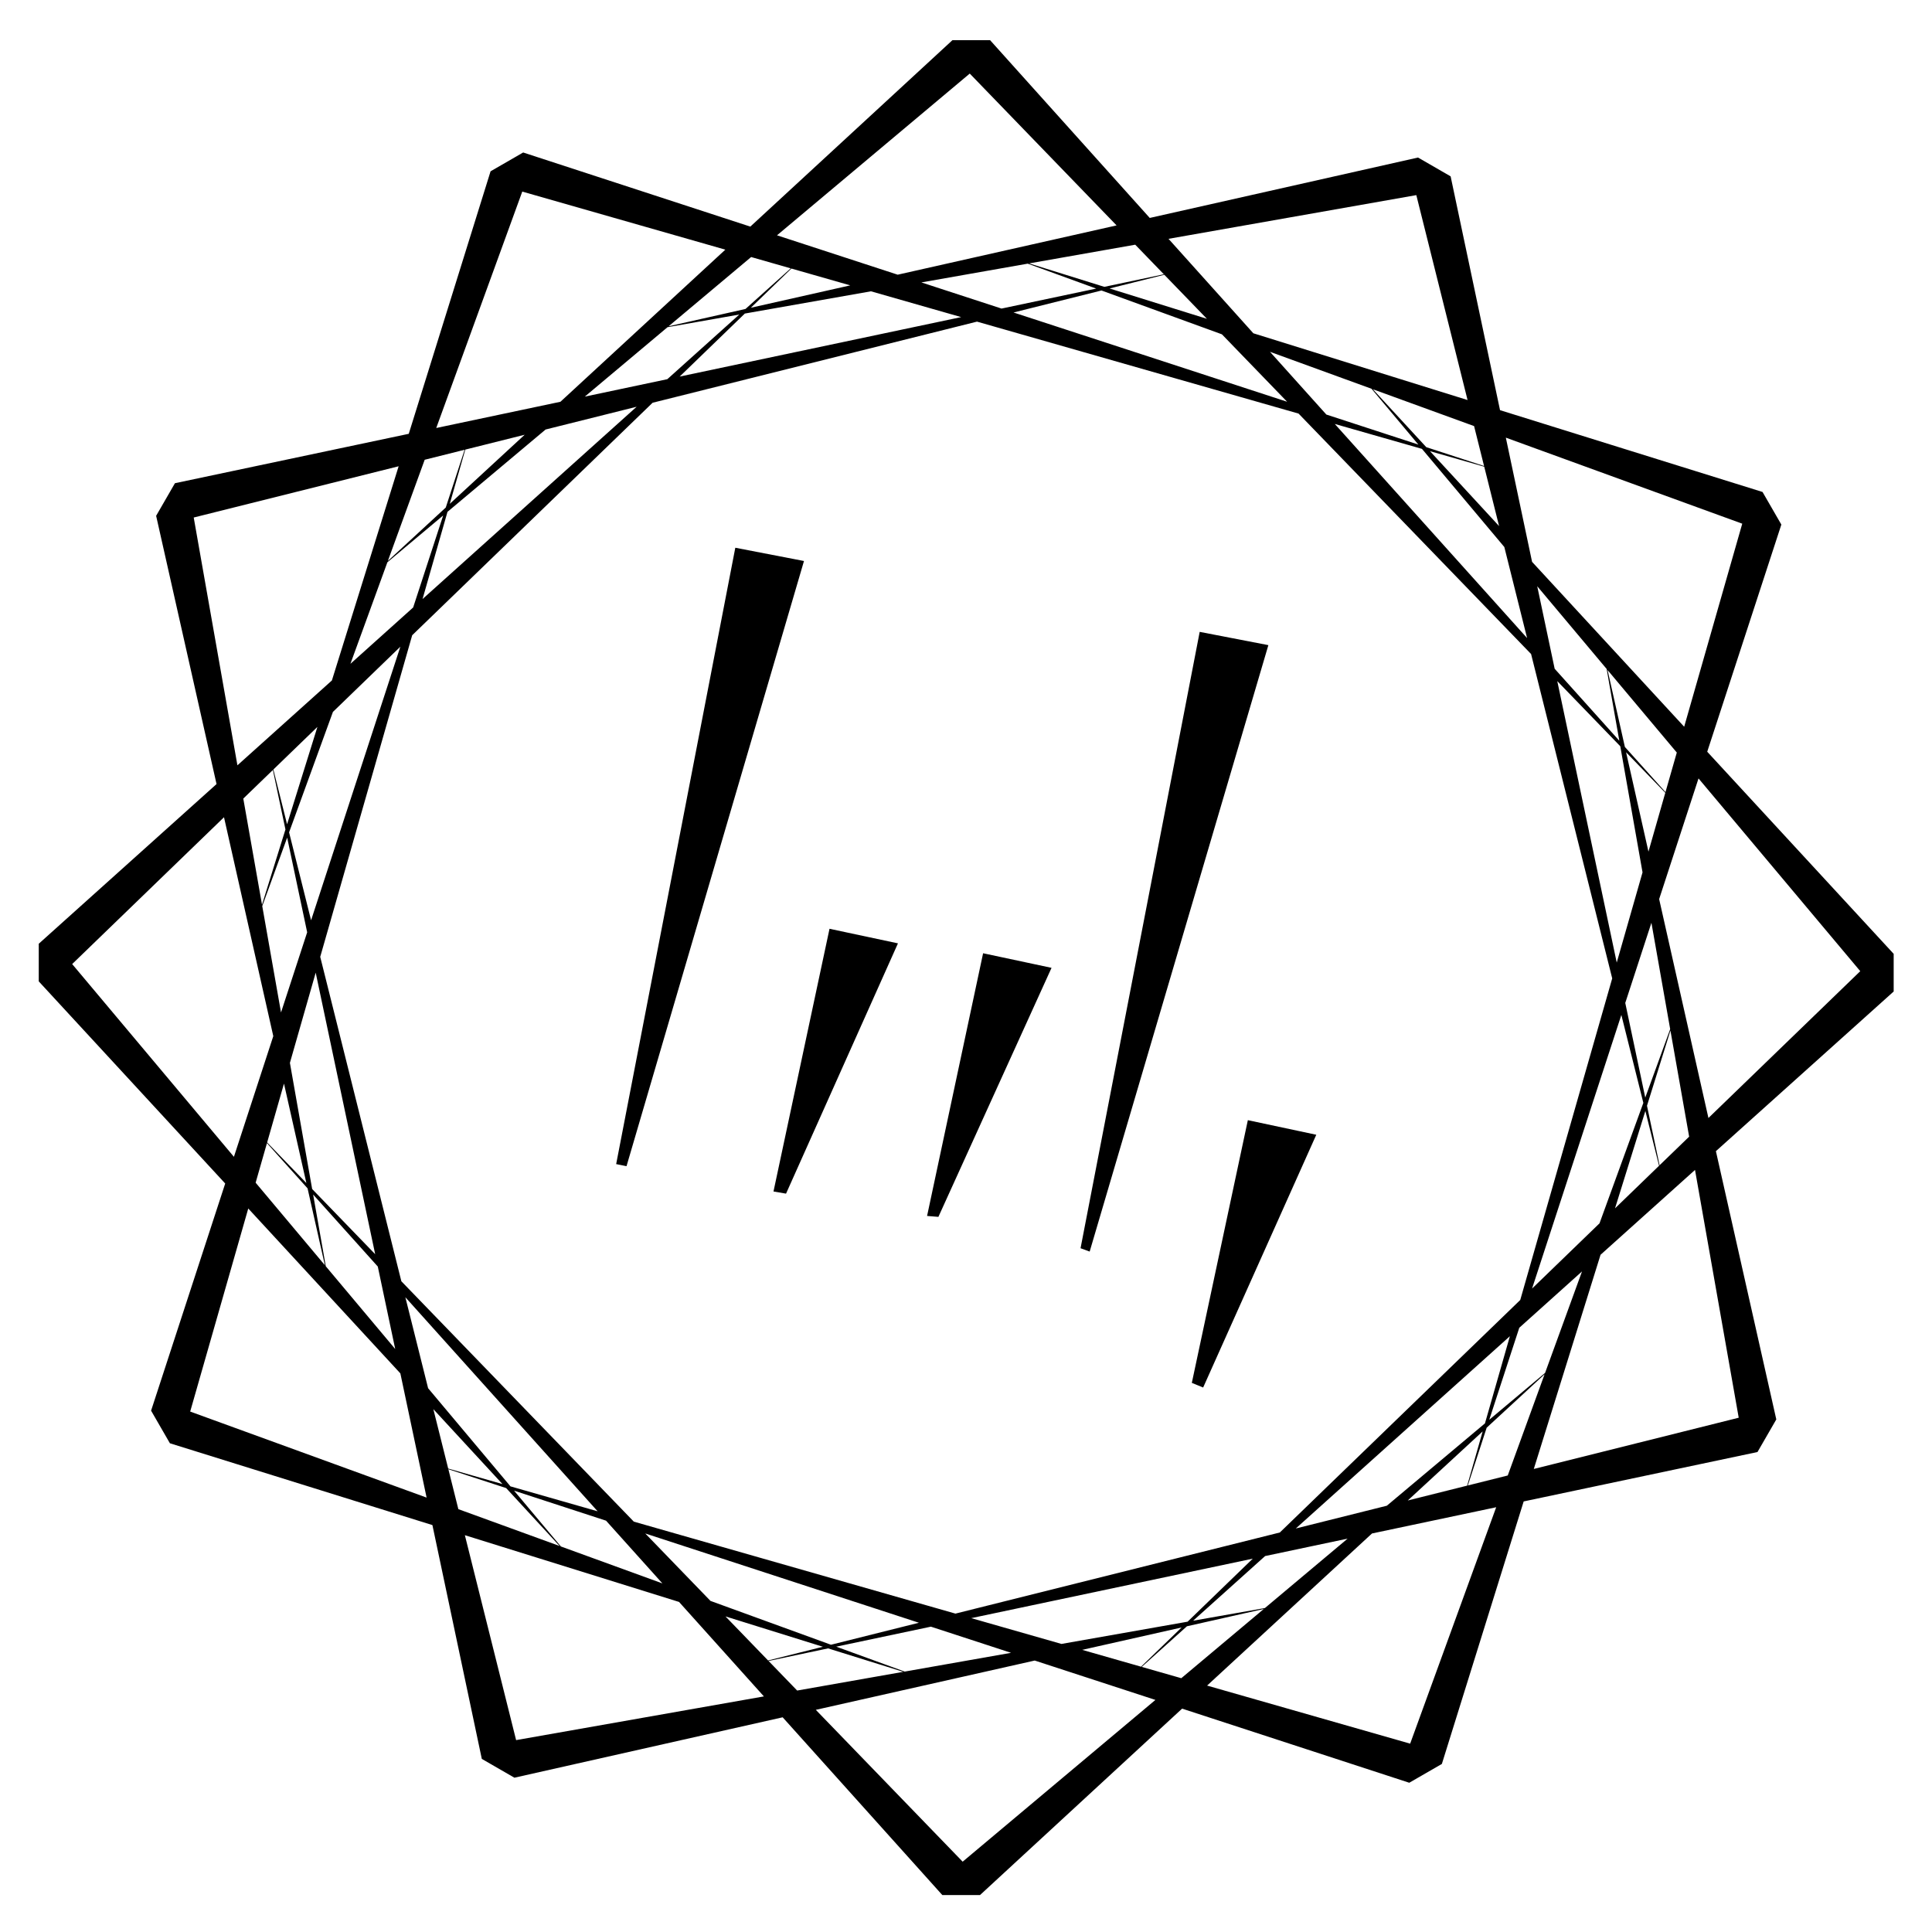 <?xml version="1.0" encoding="UTF-8" standalone="no"?>
<!-- Created with Inkscape (http://www.inkscape.org/) -->

<svg
   xmlns:dc="http://purl.org/dc/elements/1.1/"
   xmlns:cc="http://creativecommons.org/ns#"
   xmlns:rdf="http://www.w3.org/1999/02/22-rdf-syntax-ns#"
   xmlns:svg="http://www.w3.org/2000/svg"
   xmlns="http://www.w3.org/2000/svg"
   xmlns:sodipodi="http://sodipodi.sourceforge.net/DTD/sodipodi-0.dtd"
   xmlns:inkscape="http://www.inkscape.org/namespaces/inkscape"
   width="512"
   height="512"
   viewBox="0 0 135.467 135.467"
   version="1.1"
   id="svg8"
   inkscape:version="0.91+devel r"
   sodipodi:docname="Logo RL.svg">
  <defs
     id="defs2" />
  <sodipodi:namedview
     id="base"
     pagecolor="#282e37"
     bordercolor="#666666"
     borderopacity="1.0"
     inkscape:pageopacity="0"
     inkscape:pageshadow="2"
     inkscape:zoom="0.49497475"
     inkscape:cx="298.17677"
     inkscape:cy="202.23779"
     inkscape:document-units="mm"
     inkscape:current-layer="layer1"
     showgrid="false"
     inkscape:measure-start="97.1429,968.571"
     inkscape:measure-end="282.857,651.429"
     units="px"
     inkscape:pagecheckerboard="true"
     inkscape:showpageshadow="false"
     borderlayer="false"
     showborder="true"
     inkscape:window-width="1680"
     inkscape:window-height="1023"
     inkscape:window-x="0"
     inkscape:window-y="27"
     inkscape:window-maximized="1" />
  <g
     inkscape:label="Ebene 1"
     inkscape:groupmode="layer"
     id="layer1"
     transform="translate(0,-161.533)">
    <g
       id="layer1-1"
       transform="matrix(1.393,0,0,1.393,-99.534,-1036.665)"
       style="stroke-width:0.203">
      <path
         id="path5093"
         style="opacity:1;fill:#000000;fill-opacity:1;stroke:none;stroke-width:0.203;stroke-miterlimit:4;stroke-dasharray:none;stroke-opacity:1"
         d="m 119.395,862.178 h 1.894 l 34.543,38.459 -35.566,-36.777 -29.857,25.055 z m -23.249,6.601 1.641,-0.947 49.145,16.035 -49.19,-14.067 -13.329,36.627 z m -16.834,17.341 0.947,-1.641 50.578,-10.686 -49.633,12.413 6.77,38.384 z m -5.908,23.435 v -1.895 l 38.459,-34.543 -36.777,35.566 25.055,29.857 z m 6.601,23.249 -0.947,-1.641 16.035,-49.145 -14.067,49.19 36.627,13.329 z m 17.341,16.834 -1.641,-0.947 -10.686,-50.578 12.413,49.633 38.384,-6.77 z m 23.435,5.908 h -1.895 L 84.343,917.088 l 35.566,36.777 29.857,-25.055 z m 23.249,-6.601 -1.641,0.947 -49.145,-16.035 49.19,14.067 13.329,-36.627 z m 16.834,-17.341 -0.947,1.641 -50.578,10.686 49.633,-12.413 -6.77,-38.384 z m 5.908,-23.435 v 1.895 l -38.459,34.543 36.777,-35.566 -25.055,-29.857 z m -6.601,-23.249 0.947,1.641 -16.035,49.145 14.067,-49.19 -36.627,-13.329 z m -17.341,-16.834 1.641,0.947 10.686,50.578 -12.413,-49.633 -38.384,6.77 z m -34.365,19.641 -5.997,31.025 0.521,0.105 8.933,-30.462 -3.457,-0.668 z m 23.375,4.235 -5.997,31.025 0.459,0.168 8.995,-30.525 -3.457,-0.668 z m -18.633,14.945 -2.82,13.223 0.632,0.109 5.633,-12.598 z m 7.731,1.232 -2.82,13.223 0.57,0.046 5.695,-12.535 z m 13.326,8.402 -2.82,13.223 0.57,0.234 5.695,-12.723 z"
         inkscape:connector-curvature="0" />
    </g>
  </g>
</svg>
